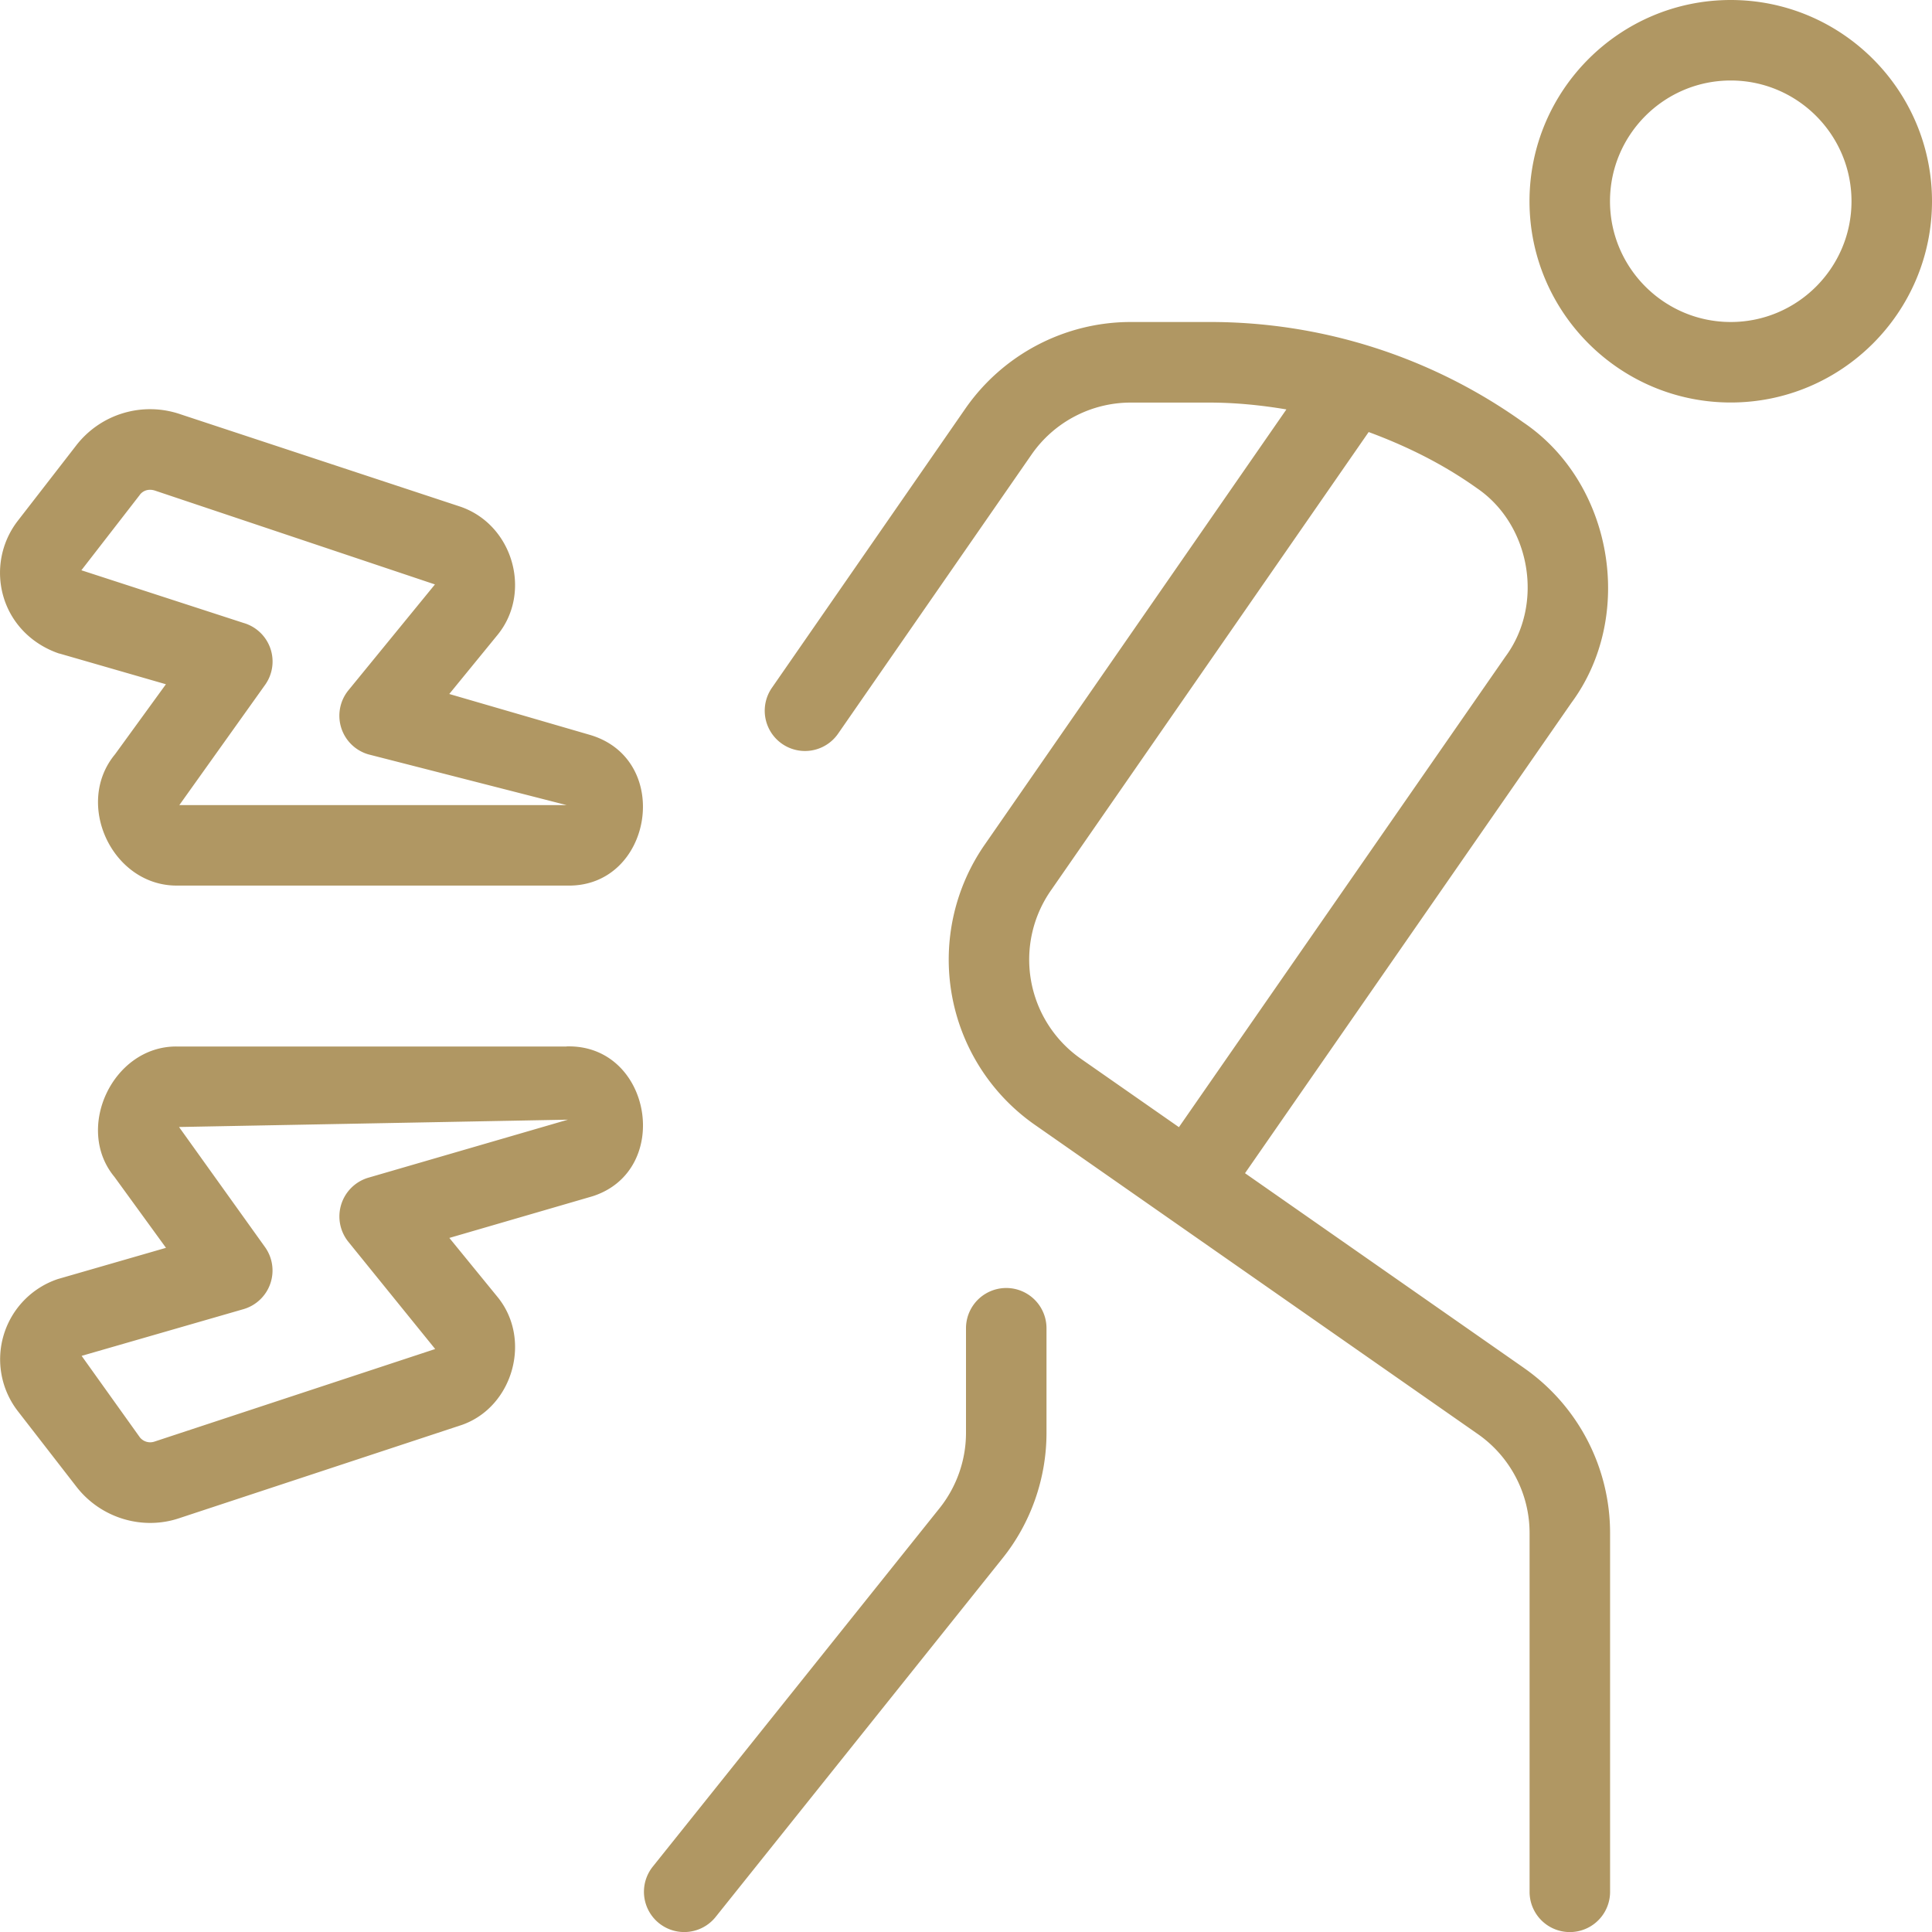 <svg xmlns="http://www.w3.org/2000/svg" version="1.1" xmlns:xlink="http://www.w3.org/1999/xlink" width="512" height="512" x="0" y="0" viewBox="0 0 24 24" style="enable-background:new 0 0 512 512" xml:space="preserve" class=""><g><path d="m18.931 16.993-3.465-2.419 4.055-5.844c.798-1.08.515-2.732-.598-3.483A6.689 6.689 0 0 0 15.022 4h-.975c-.818 0-1.587.402-2.055 1.076L9.589 8.544a.5.5 0 0 0 .822.57l2.403-3.467a1.5 1.5 0 0 1 1.232-.646h.975c.324 0 .644.032.959.085l-3.738 5.393a2.504 2.504 0 0 0 .602 3.486l5.515 3.85c.401.28.642.74.642 1.229v4.457a.5.5 0 0 0 1 0v-4.457a2.5 2.5 0 0 0-1.069-2.05Zm-5.869-5.942 3.94-5.684c.471.174.925.398 1.343.696.669.454.839 1.442.356 2.094l-4.056 5.845-1.227-.856a1.503 1.503 0 0 1-.356-2.095ZM21.5 0C20.121 0 19 1.122 19 2.5S20.121 5 21.5 5 24 3.878 24 2.5 22.879 0 21.5 0Zm0 4c-.827 0-1.5-.673-1.5-1.5S20.673 1 21.5 1s1.5.673 1.5 1.5S22.327 4 21.5 4ZM13 16.5v1.299c0 .566-.194 1.121-.549 1.562L8.89 23.813a.5.5 0 0 1-.781-.625l3.562-4.452c.212-.265.329-.597.329-.937V16.5a.5.5 0 0 1 1 0ZM7.036 13H2.193c-.792-.004-1.271 1.016-.772 1.619l.641.882-1.344.388a1.052 1.052 0 0 0-.497 1.64l.728.939c.305.394.828.548 1.288.388l3.506-1.157c.633-.227.868-1.067.434-1.592l-.595-.729 1.78-.518c1.001-.323.733-1.892-.325-1.861Zm-2.461 1.63a.502.502 0 0 0-.247.797l1.078 1.331-3.49 1.151a.165.165 0 0 1-.178-.053l-.724-1.013 2.01-.58a.5.5 0 0 0 .266-.774L2.224 14l4.831-.091-2.48.721ZM.737 8.118l1.324.382-.632.87c-.51.615-.036 1.63.764 1.631h4.852c1.058.023 1.321-1.559.29-1.87l-1.754-.51.603-.738c.426-.527.189-1.364-.465-1.589L2.244 5.147a1.16 1.16 0 0 0-1.297.386l-.727.938a1.056 1.056 0 0 0-.175.949c.098.325.349.583.691.699Zm1.001-1.973c.042-.053.11-.075.186-.051L5.403 7.26 4.329 8.574a.5.5 0 0 0 .247.797l2.461.63H2.228L3.29 8.512a.499.499 0 0 0-.266-.774l-2.013-.654.727-.938Z" fill="#b09763" opacity="1" data-original="#000000" class=""></path></g></svg>